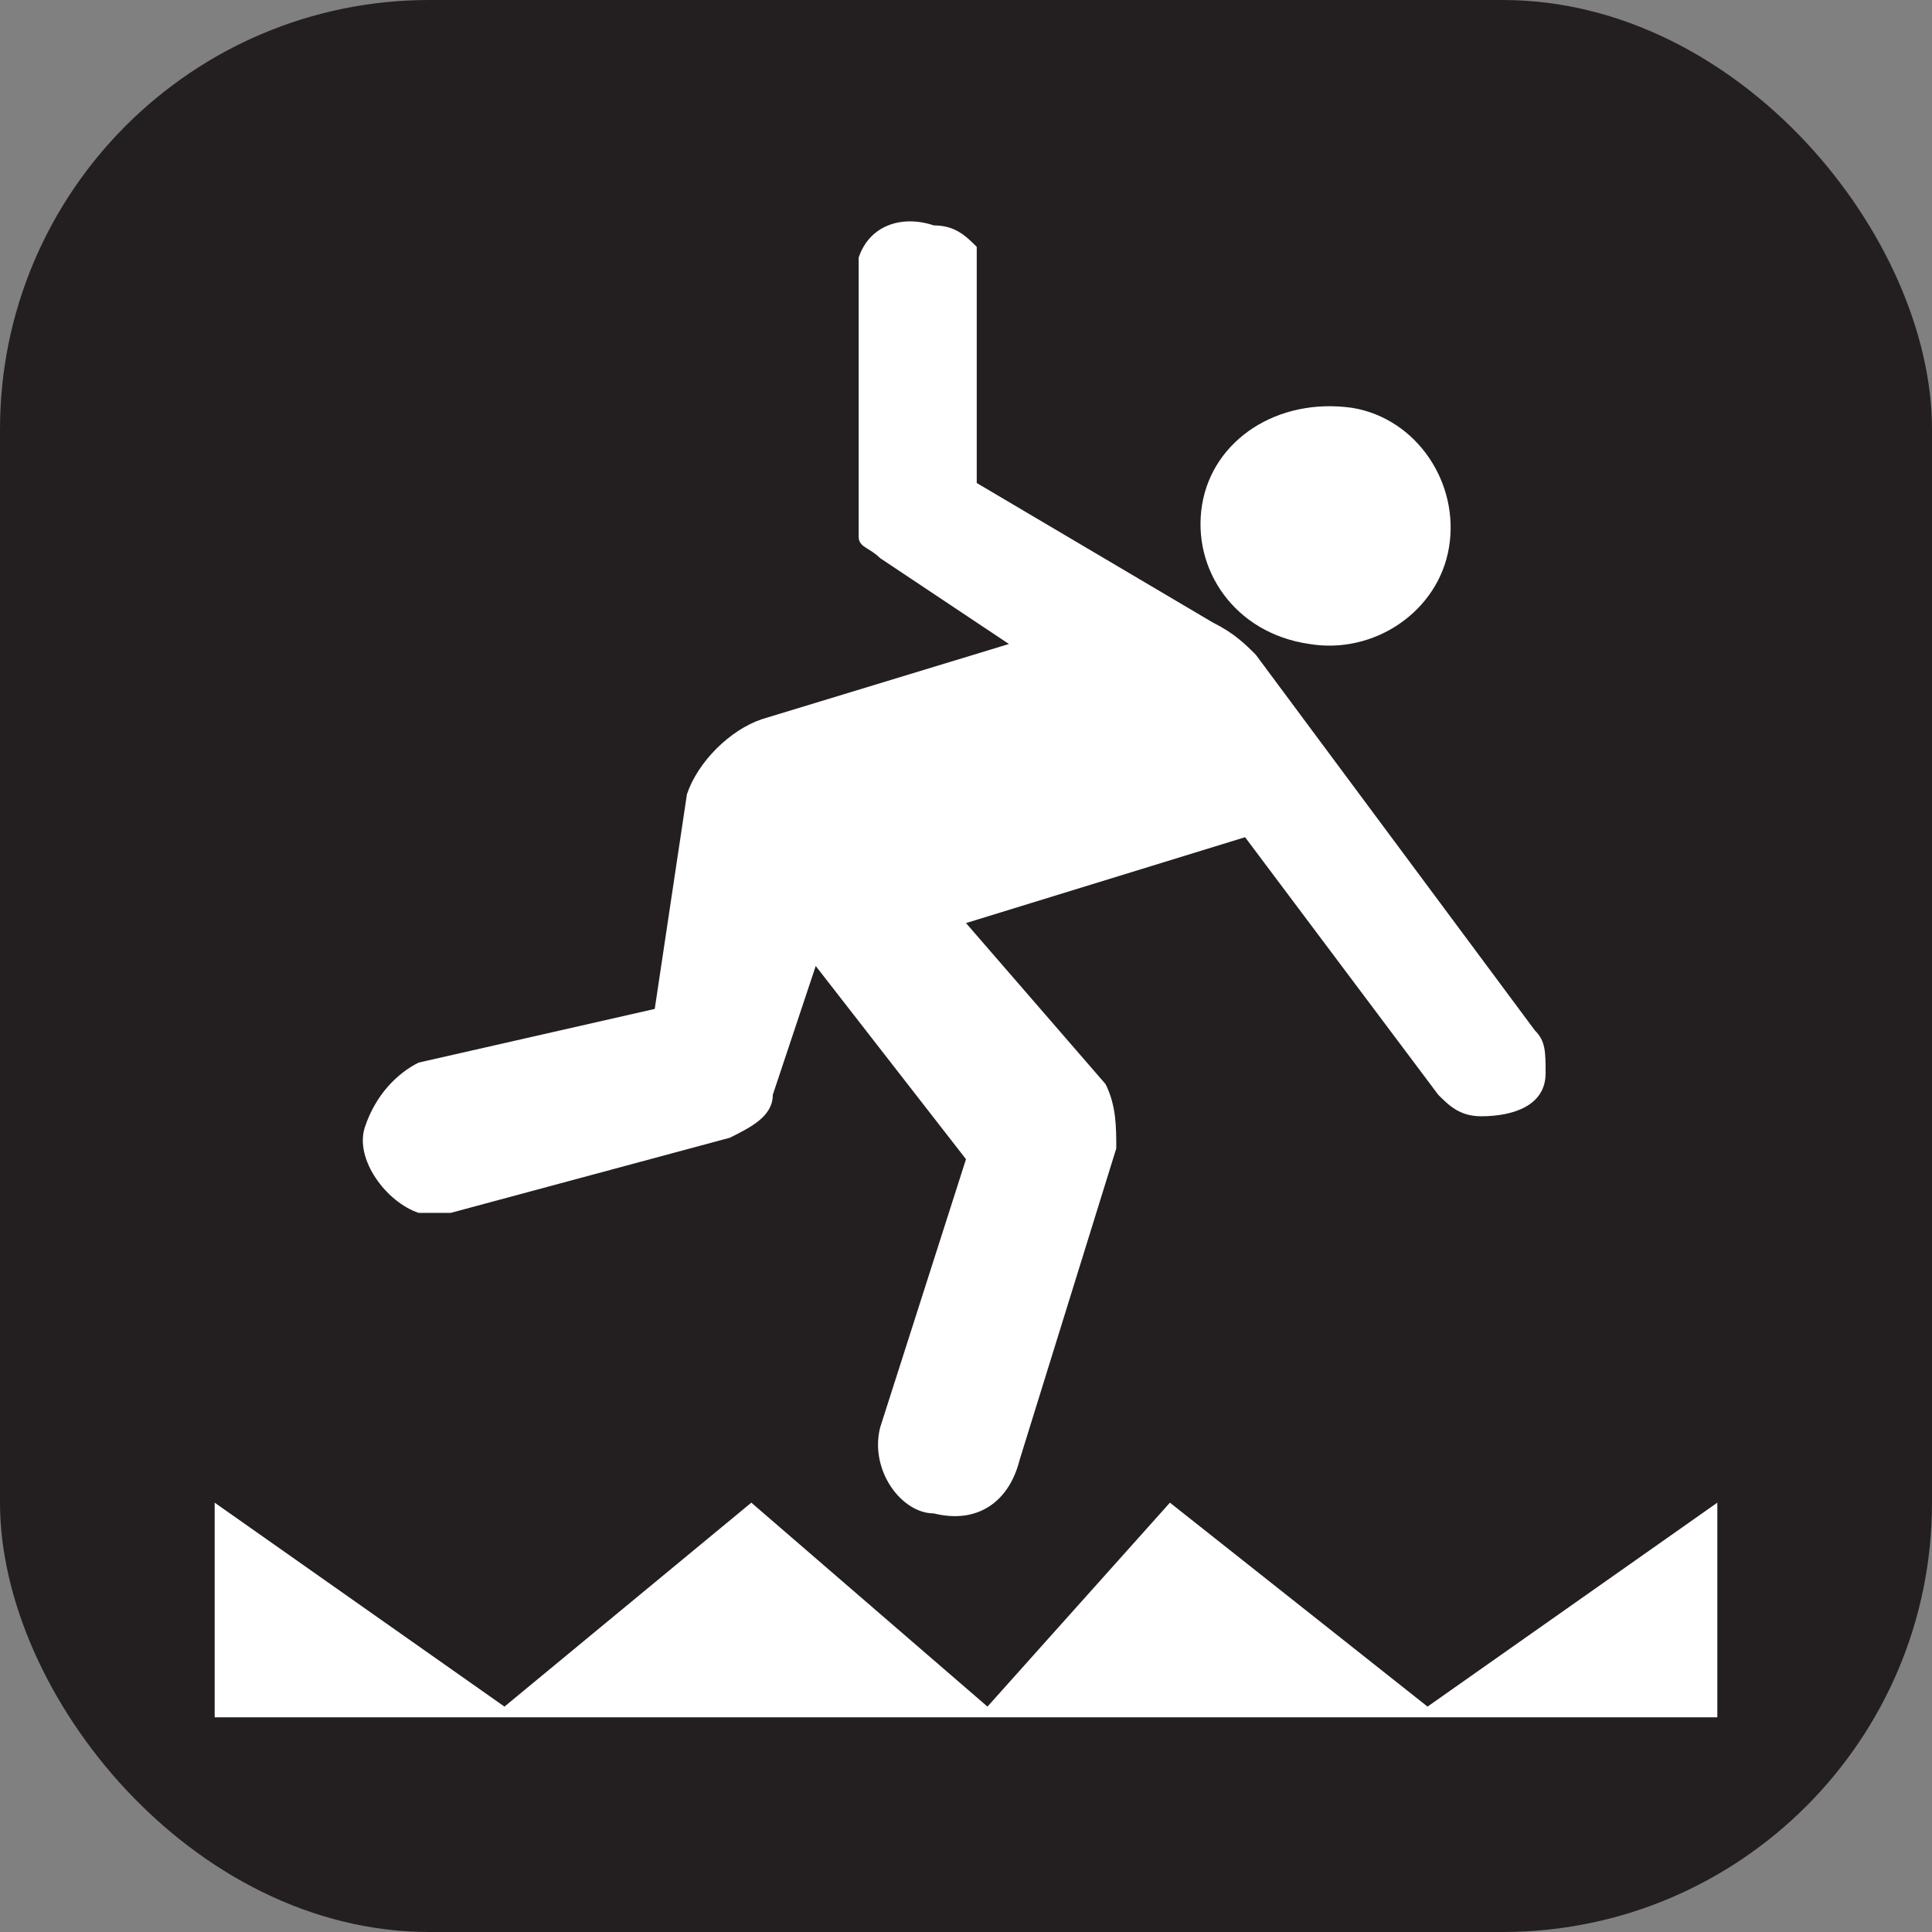 <svg xmlns="http://www.w3.org/2000/svg" viewBox="0 0 18 18" height="18" width="18"><rect x="0" y="0" width="18" height="18" fill="#808080" stroke="none"/><title>uneven-walkways-white-14.svg</title><rect fill="none" x="0" y="0" width="18" height="18"></rect><rect x="0" y="0" width="18" height="18" rx="4" ry="4" fill="#231f20"></rect><path fill="#ffffff" transform="translate(2 2)" d="M10.2,4c0.6,0.1,1.2-0.3,1.3-0.9s-0.3-1.2-0.9-1.3C9.9,1.7,9.3,2.1,9.2,2.7C9.1,3.3,9.5,3.9,10.2,4z M7,6.6
	l2.6-0.8l1.8,2.4c0.1,0.1,0.2,0.2,0.4,0.2c0.3,0,0.6-0.1,0.6-0.4c0-0.2,0-0.3-0.1-0.4L9.7,4.1C9.6,4,9.5,3.9,9.3,3.8L7.1,2.5V0.3
	C7,0.2,6.9,0.1,6.7,0.1C6.4,0,6.1,0.1,6,0.4c0,0.1,0,0.2,0,0.4V3c0,0.1,0.1,0.1,0.2,0.2L7.4,4L5.1,4.7C4.8,4.8,4.5,5.1,4.4,5.4
	l-0.3,2L1.9,7.9C1.7,8,1.5,8.2,1.4,8.5s0.2,0.7,0.5,0.8c0.1,0,0.2,0,0.3,0l2.6-0.7C5,8.5,5.2,8.4,5.2,8.2L5.6,7L7,8.8l-0.8,2.5l0,0
	c-0.1,0.4,0.2,0.8,0.5,0.8c0.4,0.1,0.7-0.1,0.8-0.5l0.9-2.9l0,0c0-0.2,0-0.4-0.1-0.6L7,6.6z M0,14h14v-2l-2.7,1.9L8.9,12l-1.7,1.9
	L5,12l-2.3,1.9L0,12V14z"></path></svg>